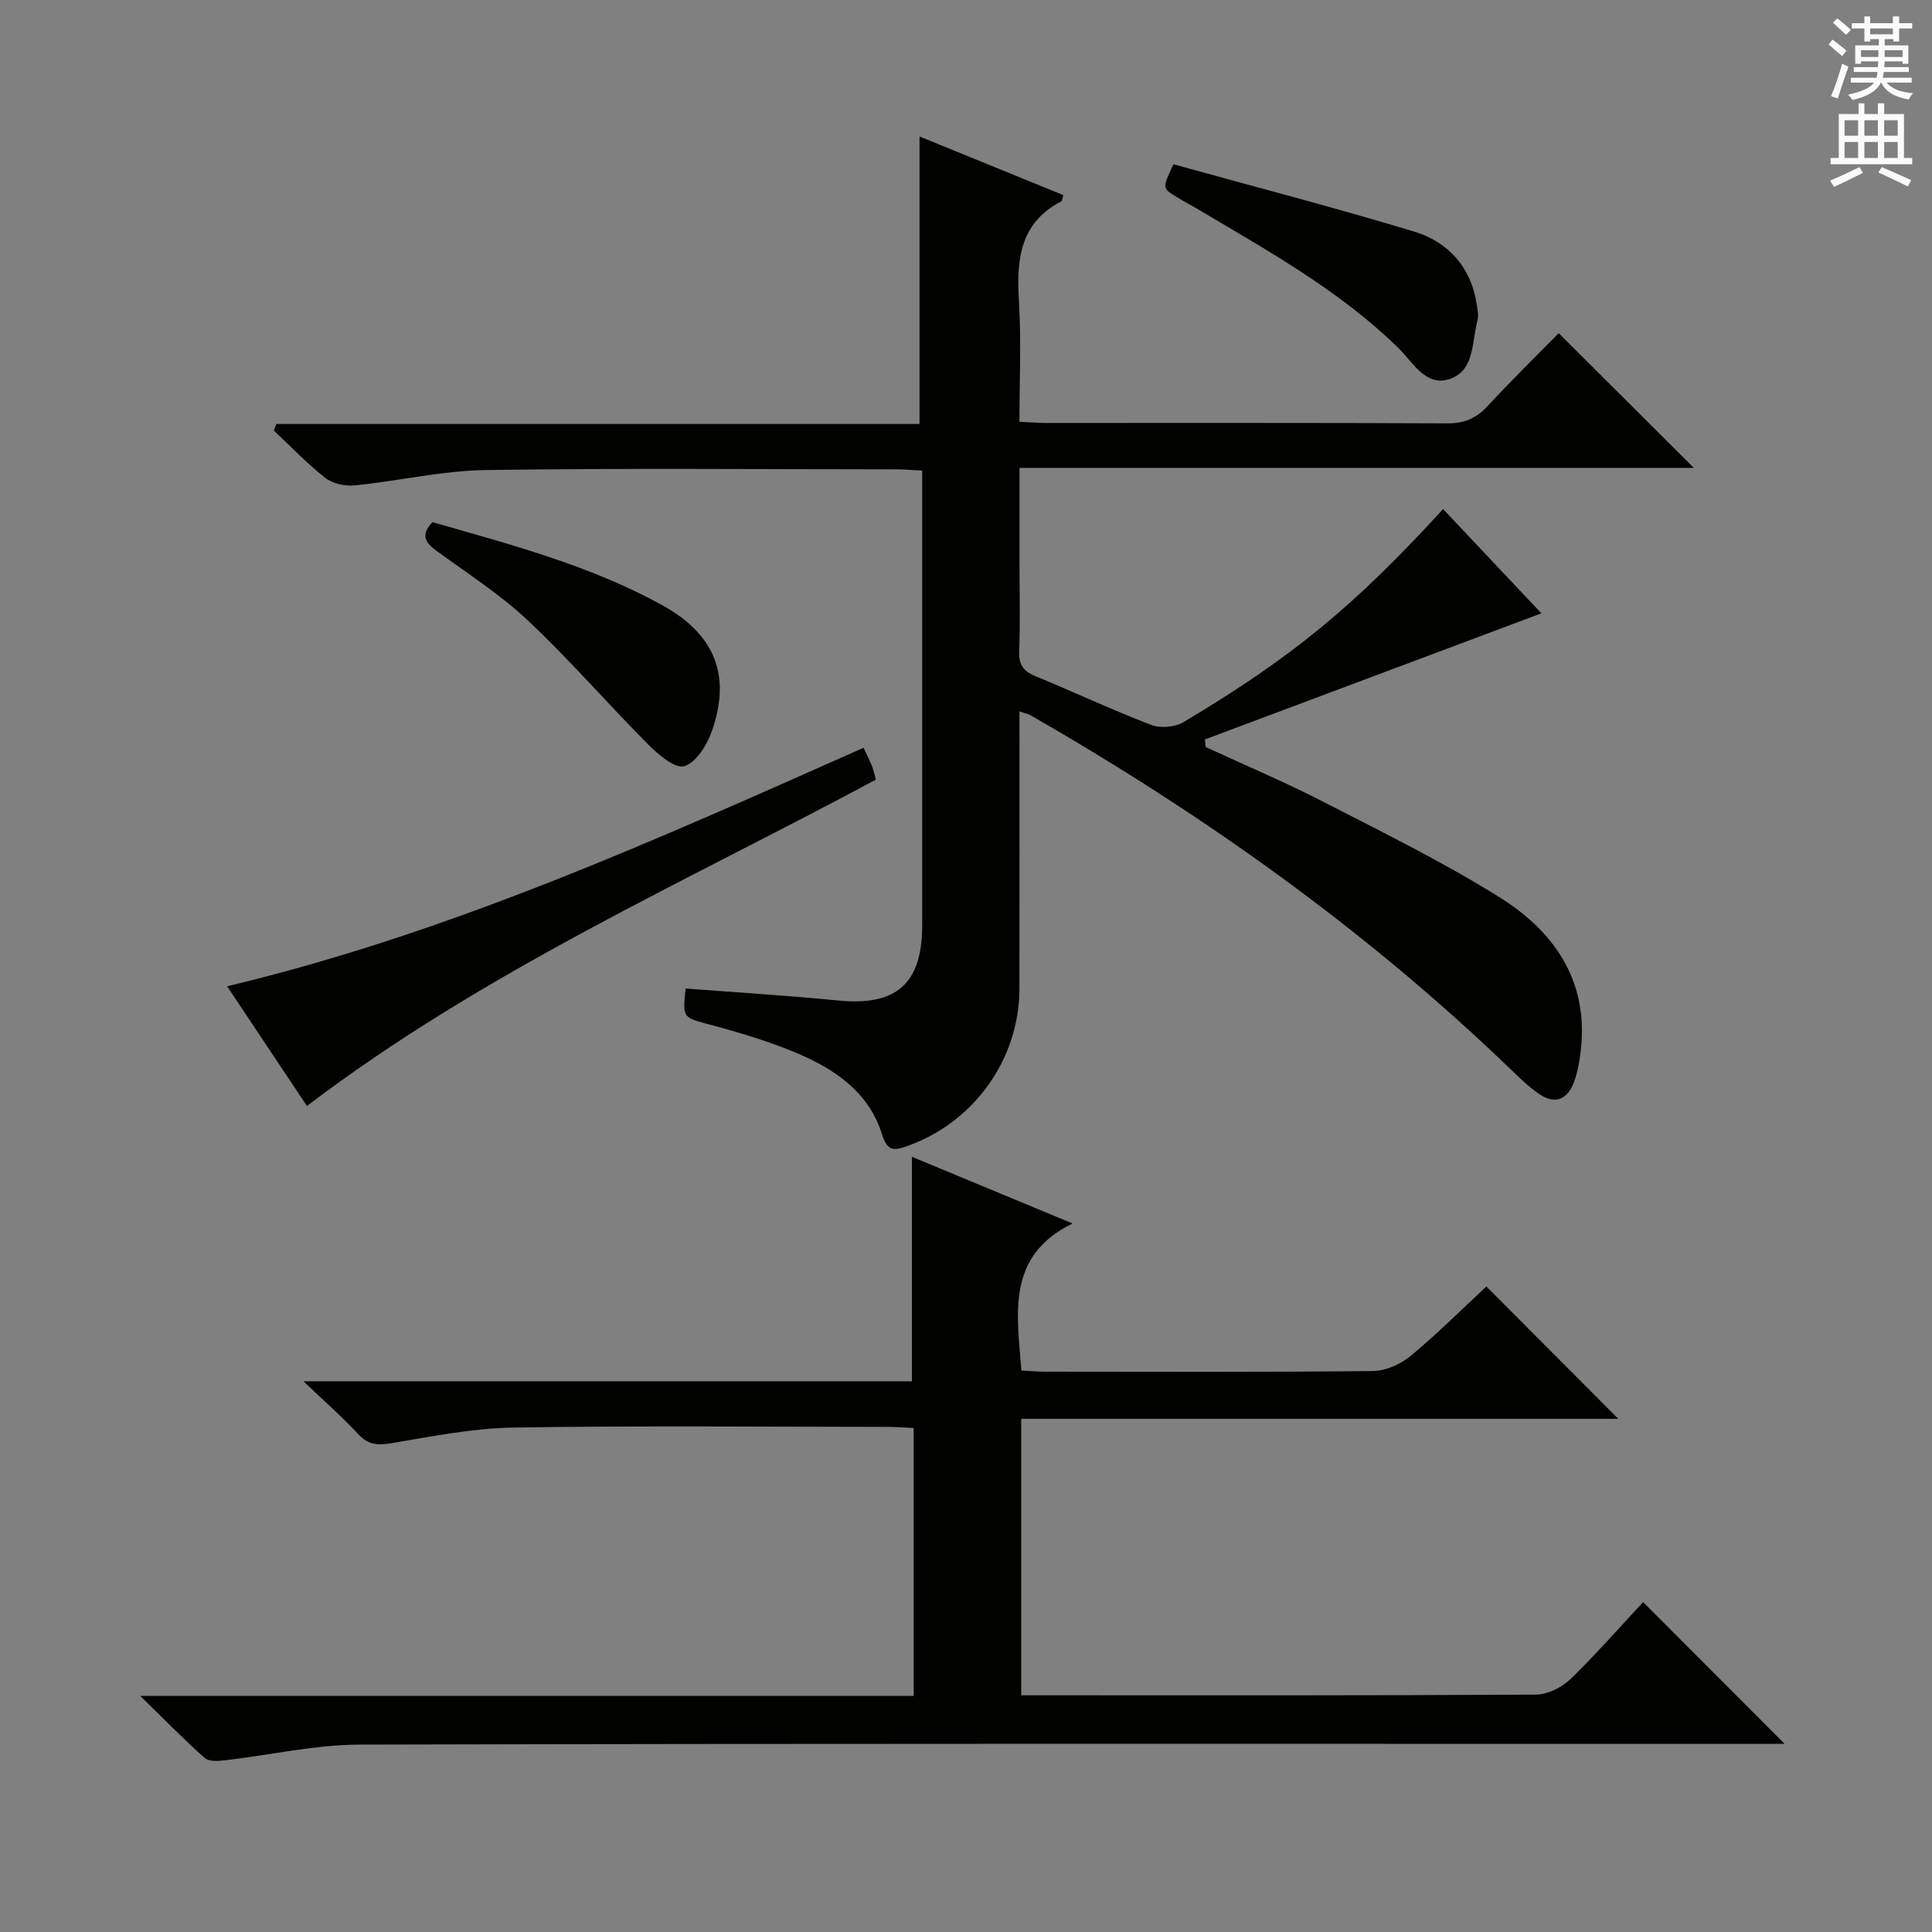 <svg enable-background="new 0 0 400 400" viewBox="0 0 400 400" xmlns="http://www.w3.org/2000/svg"><rect x="0" y="0" width="400" height="400" fill="#808080" stroke="none"/><g fill="#010100"><path d="m211.07 147.29c0 19.51.03 38.48-.01 57.45-.03 14.55-9.38 27.58-23.09 32.49-2.76.99-4.23 1.29-5.36-2.38-2.67-8.61-9.63-13.42-17.46-16.74-5.78-2.45-11.86-4.27-17.94-5.91-5.85-1.57-5.92-1.31-5.26-7.54 10.51.81 21.04 1.44 31.53 2.48 12.07 1.2 17.45-3.43 17.45-15.56.01-29.5 0-59 0-88.5 0-1.78 0-3.57 0-5.65-2.15-.11-3.77-.26-5.39-.26-28.33-.01-56.67-.28-84.99.15-9.06.14-18.07 2.27-27.14 3.18-1.98.2-4.53-.37-6.06-1.56-3.78-2.96-7.12-6.48-10.64-9.78.17-.46.33-.92.5-1.38h133.17c0-20.25 0-39.64 0-59.52 10 4.07 19.89 8.11 29.76 12.13-.21.7-.2 1.19-.4 1.29-8.65 4.5-9.3 12.14-8.78 20.7.5 8.12.11 16.3.11 24.95 2.07.09 3.86.24 5.64.24 27.67.01 55.33-.05 83 .08 3.48.02 5.94-1.05 8.26-3.56 4.86-5.24 9.97-10.25 14.74-15.11 9.46 9.42 18.52 18.46 27.98 27.89-46.35 0-92.62 0-139.61 0v19.97c0 6 .16 12.01-.07 18-.11 2.8.89 4.14 3.4 5.17 7.99 3.28 15.82 6.97 23.88 10.06 1.93.74 4.97.51 6.73-.55 22.73-13.57 35.36-24.05 53.76-44.12 6.83 7.25 13.64 14.47 20.35 21.58-23.37 8.76-46.52 17.44-69.68 26.12.06.52.12 1.05.18 1.57 8.02 3.71 16.18 7.15 24.04 11.18 12.4 6.37 24.97 12.54 36.78 19.91 11.89 7.41 18.92 18.17 16.65 33.13-.27 1.8-.63 3.63-1.29 5.31-1.38 3.53-3.93 4.48-7.11 2.32-2.05-1.39-3.87-3.14-5.66-4.87-30-28.96-63.69-52.92-99.78-73.62-.43-.24-.93-.32-2.19-.74z"/><path d="m29.05 351.13h160.11c0-18.58 0-36.77 0-55.47-1.82-.09-3.59-.24-5.36-.24-25.83-.02-51.66-.27-77.48.14-8.39.13-16.79 1.81-25.11 3.21-2.9.49-4.93.46-7.05-1.85-3.21-3.49-6.82-6.62-11.33-10.94h125.97c0-15.63 0-30.8 0-46.48 10.85 4.51 21.93 9.11 33.26 13.81-13.76 6.71-11.5 18.61-10.59 30.44 1.57.08 3.18.23 4.78.24 22.66.02 45.32.11 67.98-.13 2.64-.03 5.73-1.39 7.81-3.12 5.62-4.66 10.81-9.85 15.7-14.39 9.27 9.3 18.38 18.45 27.3 27.4-40.38 0-81.82 0-123.61 0v57.24h4.55c33.99 0 67.99.07 101.98-.14 2.42-.01 5.35-1.45 7.14-3.17 5.36-5.18 10.28-10.83 15.09-15.99 9.82 9.83 19.41 19.44 29.31 29.36-1.74 0-3.64 0-5.54 0-96.48 0-192.96-.1-289.44.15-9.37.02-18.73 2.2-28.11 3.27-1.33.15-3.19.25-4.02-.49-4.28-3.81-8.3-7.92-13.34-12.85z"/><path d="m63.55 228.98c-5.37-8.05-10.79-16.18-16.53-24.78 46.24-11.04 88.83-30.33 131.77-49.38.67 1.45 1.27 2.6 1.75 3.81.35.89.54 1.86.8 2.79-39.81 21.35-81.13 39.69-117.79 67.56z"/><path d="m89.54 108.1c16.11 4.64 32.48 8.91 47.42 17.11 11.04 6.06 14.51 14.59 10.4 26.23-1 2.84-3.25 6.46-5.69 7.19-1.9.57-5.37-2.39-7.45-4.48-8.42-8.46-16.25-17.52-24.93-25.69-5.78-5.44-12.59-9.79-19.03-14.5-2.32-1.7-3.15-3.31-.72-5.86z"/><path d="m242.95 34.01c16.71 4.63 33.36 8.95 49.81 13.93 7.05 2.14 11.77 7.3 12.97 14.99.18 1.14.44 2.38.16 3.44-1.18 4.36-.56 10.23-5.57 12.04-5.12 1.85-7.76-3.39-10.82-6.38-12.03-11.76-26.56-19.85-40.85-28.34-1.71-1.02-3.48-1.94-5.17-2.99-2.84-1.73-2.83-1.76-.53-6.69z"/></g><path d="m378.6 9.2.8-1c.9.7 1.9 1.4 2.9 2.3l-.9 1.1c-1.1-.9-2-1.7-2.8-2.4zm.5 10.7c.9-2.1 1.6-4.3 2.3-6.7.4.2.8.4 1.3.6-.7 2.1-1.5 4.3-2.2 6.6zm.4-15.2.9-.9c1 .8 2 1.6 2.8 2.4l-1 1c-1-.9-1.9-1.8-2.7-2.5zm12.5-1.3h1.2v1.4h2.7v1.1h-2.7v2.7h-1.2v-.5h-1.8v1.3h4.9v3.8h-1.2v-.5h-3.7c0 .4-.1.9-.1 1.2h5.1v1h-5.2c0 .5-.1.9-.2 1.2h6v1h-5.2c1.1 1.3 2.9 2 5.5 2.2-.4.4-.7.8-.9 1.3-2.9-.5-4.8-1.6-5.7-3.5h-.1c-.8 1.7-2.7 2.9-5.9 3.6-.2-.4-.6-.8-.9-1.1 2.8-.6 4.6-1.4 5.4-2.5h-4.8v-1h5.3c.1-.3.2-.7.2-1.2h-4.9v-1h5c0-.4 0-.8.1-1.2h-3.6v.5h-1.2v-3.8h4.9v-1.3h-1.8v.5h-1.2v-2.7h-2.6v-1.1h2.6v-1.4h1.2v1.4h4.7v-1.4zm-6.7 8.4h3.6c0-.4 0-.9 0-1.4h-3.6zm1.9-4.7h4.7v-1.2h-4.7zm6.7 3.3h-3.7v1.4h3.7z" fill="#fbfafc"/><path d="m384.7 21.4h1.3v2.2h2.8v-2.2h1.3v2.2h4.1v9.1h1.7v1.3h-16.9v-1.3h1.7v-9.1h4.1v-2.2zm.3 13.2.7 1.2c-1.8.9-3.8 1.9-6 2.9-.2-.4-.5-.8-.8-1.3 2.4-1 4.4-2 6.1-2.8zm-3.1-6.5h2.8v-3.2h-2.8zm0 4.6h2.8v-3.3h-2.8zm4.1-4.6h2.8v-3.2h-2.8zm0 4.6h2.8v-3.3h-2.8zm3.6 1.9c2.1.9 4.1 1.8 6.1 2.7l-.7 1.3c-2.2-1.1-4.2-2-6.1-2.9zm3.3-9.7h-2.8v3.2h2.8zm-2.8 7.8h2.8v-3.3h-2.8z" fill="#fbfafc"/></svg>